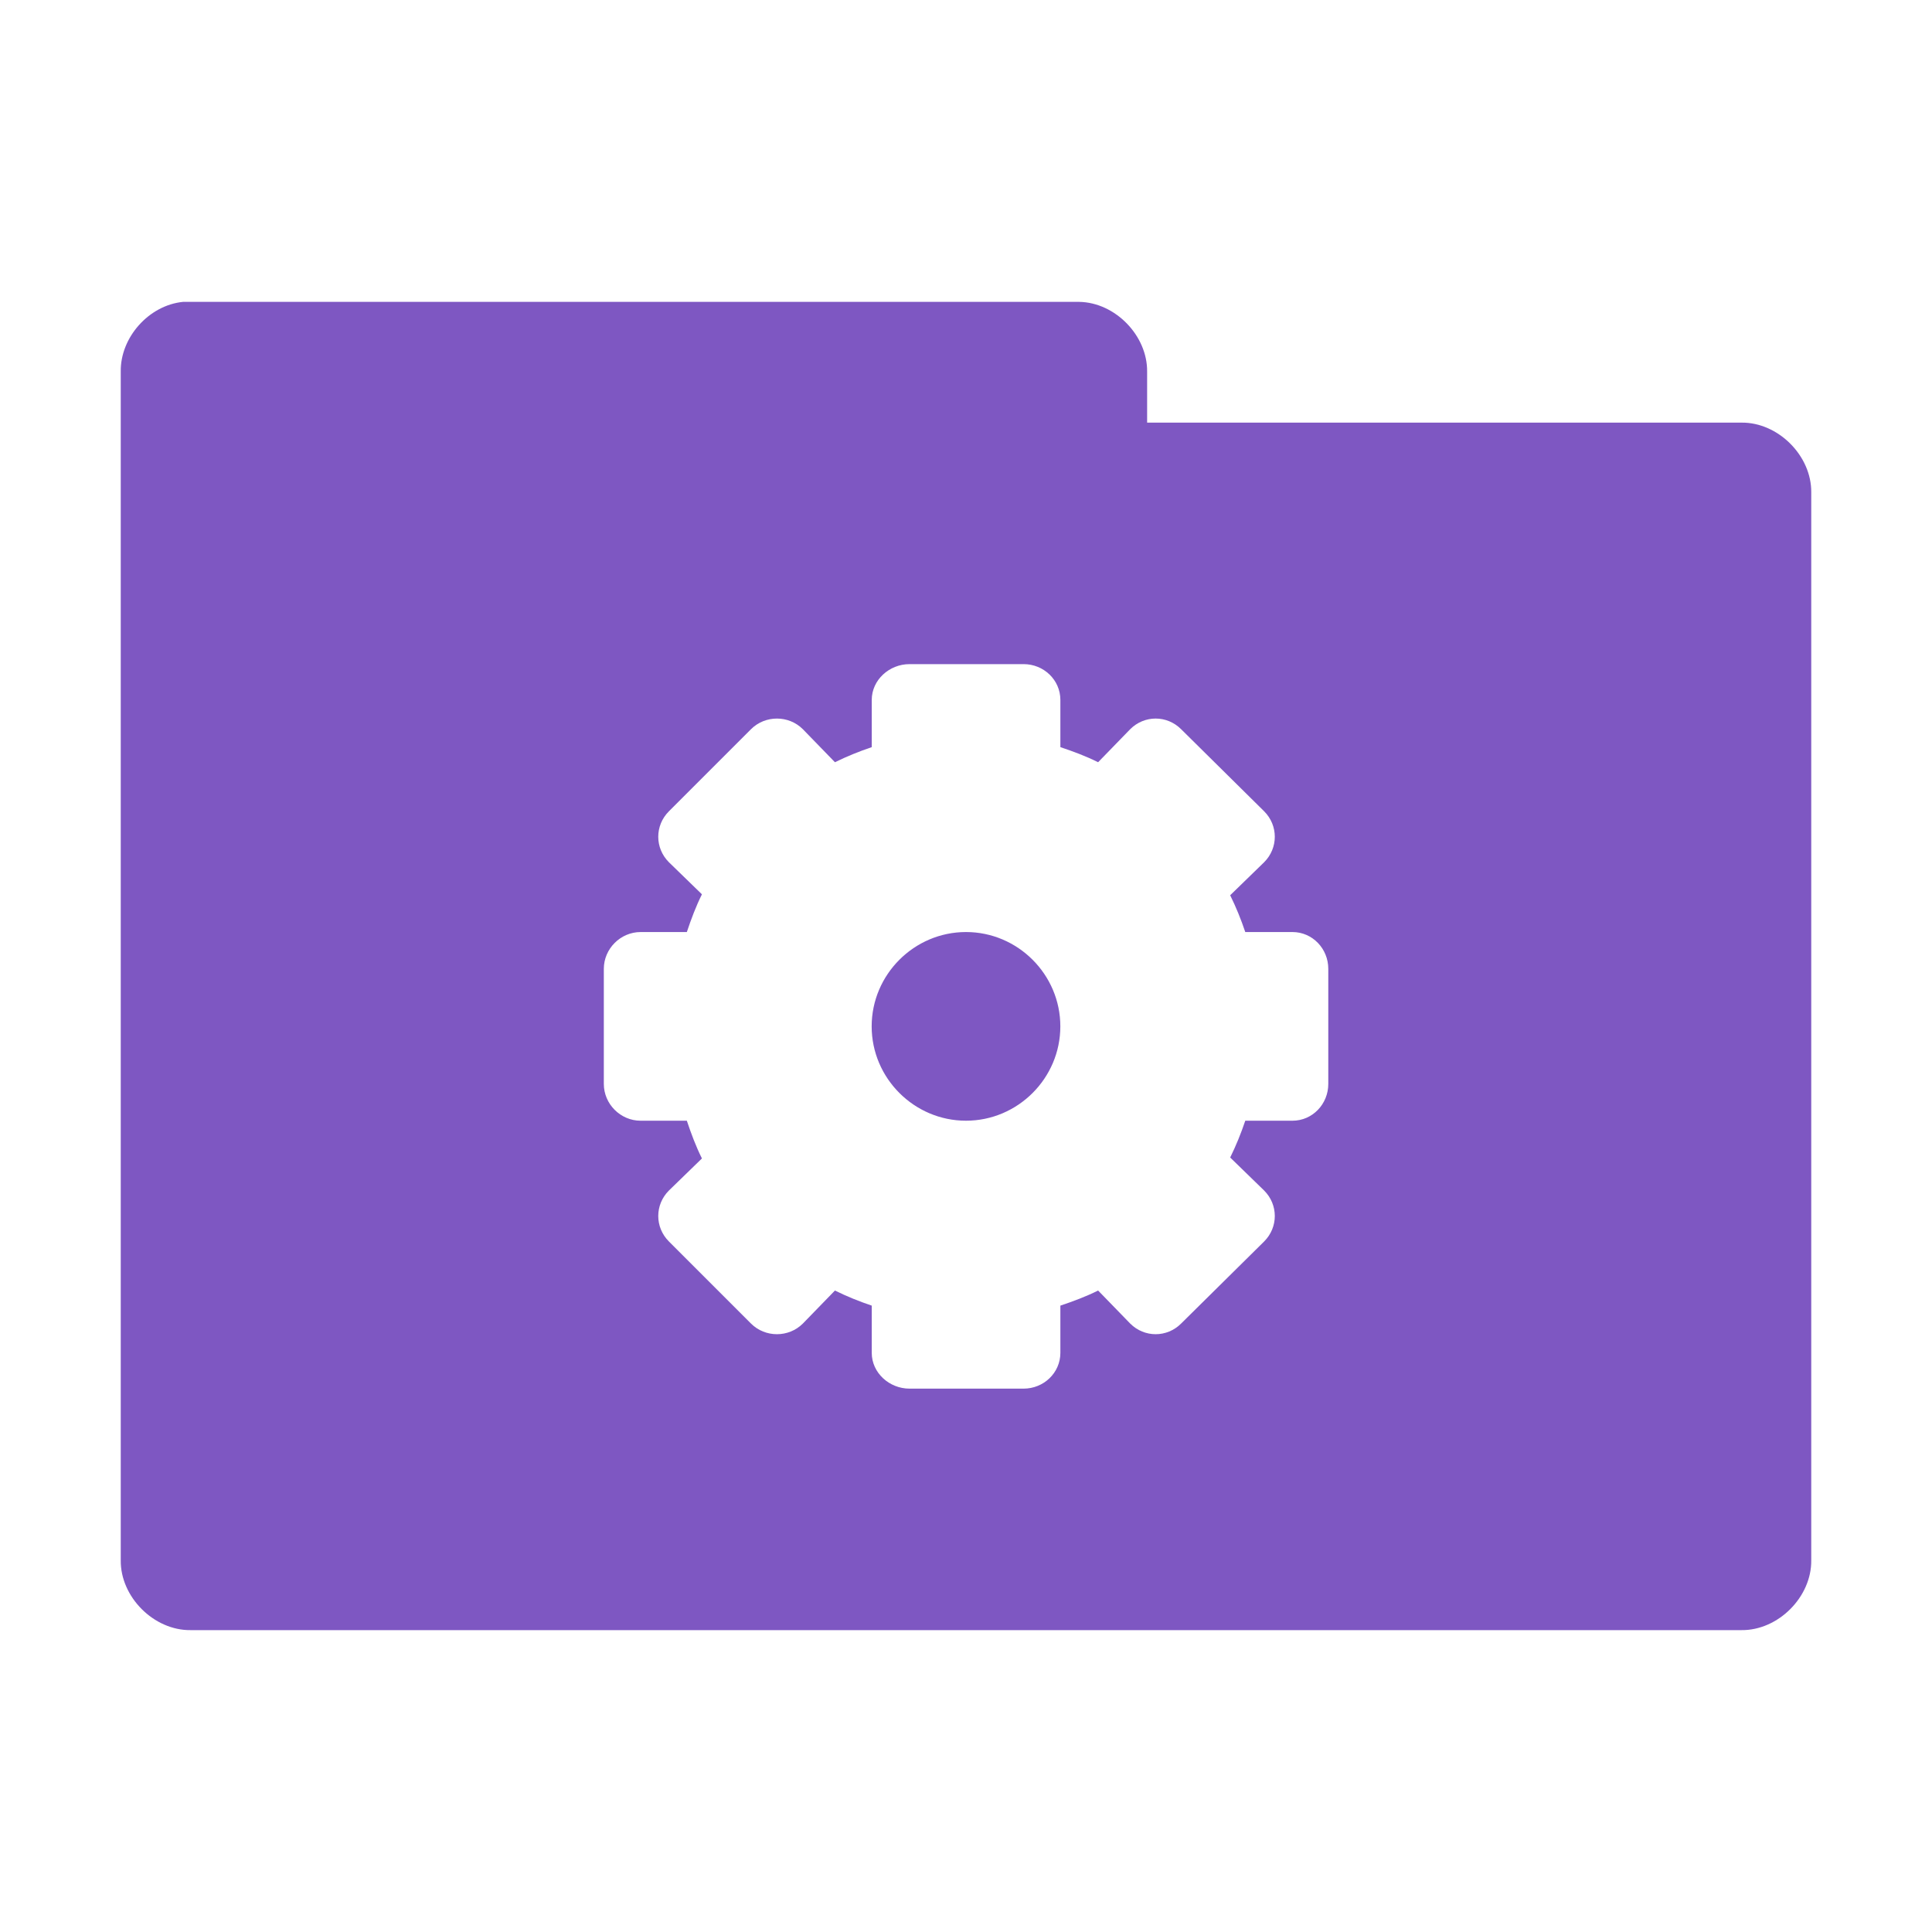 <svg xmlns="http://www.w3.org/2000/svg" width="256" height="256" viewBox="0 0 204.8 204.8">
 <g transform="scale(0.8,0.8)">
  <path d="m 24.25 40 c -4.52 0.445 -8.324 4.711 -8.25 9.25 l 0 157.5 c -0.055 4.859 4.391 9.305 9.25 9.25 l 205.5 0 c 4.859 0.055 9.305 -4.391 9.25 -9.25 l 0 -141.5 c 0.055 -4.859 -4.391 -9.305 -9.25 -9.25 l -78.75 0 0 -6.75 c 0.055 -4.773 -4.227 -9.176 -9 -9.25 l -117.75 0 c -0.332 0 -0.668 0 -1 0 z m 96.25 48 15.13 0 c 2.664 0 4.875 2.086 4.875 4.75 l 0 6.25 c 1.715 0.574 3.398 1.199 5 2 l 4.25 -4.375 c 1.883 -1.883 4.867 -1.883 6.75 0 l 11 10.875 c 1.883 1.883 1.883 4.867 0 6.75 l -4.5 4.375 c 0.777 1.574 1.434 3.191 2 4.875 l 6.25 0 c 2.664 0 4.75 2.215 4.75 4.875 l 0 15.25 c 0 2.664 -2.086 4.875 -4.75 4.875 l -6.25 0 c -0.566 1.684 -1.223 3.301 -2 4.875 l 4.5 4.375 c 1.883 1.883 1.883 4.867 0 6.75 l -11 10.875 c -1.883 1.883 -4.867 1.883 -6.75 0 l -4.25 -4.375 c -1.598 0.797 -3.285 1.426 -5 2 l 0 6.25 c 0 2.664 -2.211 4.75 -4.875 4.75 l -15.12 0 c -2.664 0 -5 -2.086 -5 -4.75 l 0 -6.25 c -1.684 -0.566 -3.301 -1.219 -4.875 -2 l -4.25 4.375 c -1.883 1.883 -4.992 1.883 -6.875 0 l -10.875 -10.875 c -1.883 -1.883 -1.883 -4.867 0 -6.75 l 4.375 -4.25 c -0.797 -1.598 -1.426 -3.285 -2 -5 l -6.125 0 c -2.664 0 -4.875 -2.211 -4.875 -4.875 l 0 -15.25 c 0 -2.66 2.211 -4.875 4.875 -4.875 l 6.125 0 c 0.574 -1.715 1.203 -3.402 2 -5 l -4.375 -4.25 c -1.883 -1.883 -1.883 -4.867 0 -6.75 l 10.875 -10.875 c 1.883 -1.883 4.992 -1.883 6.875 0 l 4.25 4.375 c 1.574 -0.777 3.191 -1.43 4.875 -2 l 0 -6.25 c 0 -2.664 2.336 -4.75 5 -4.75 z m 7.5 35.5 c -6.871 0 -12.5 5.629 -12.5 12.5 0 6.867 5.629 12.5 12.5 12.5 6.871 0 12.5 -5.633 12.5 -12.5 0 -6.871 -5.629 -12.5 -12.5 -12.5 z m 0 0" style="fill:#7e57c2;fill-opacity:1;stroke:none;fill-rule:nonzero"/>
 </g>
</svg>

